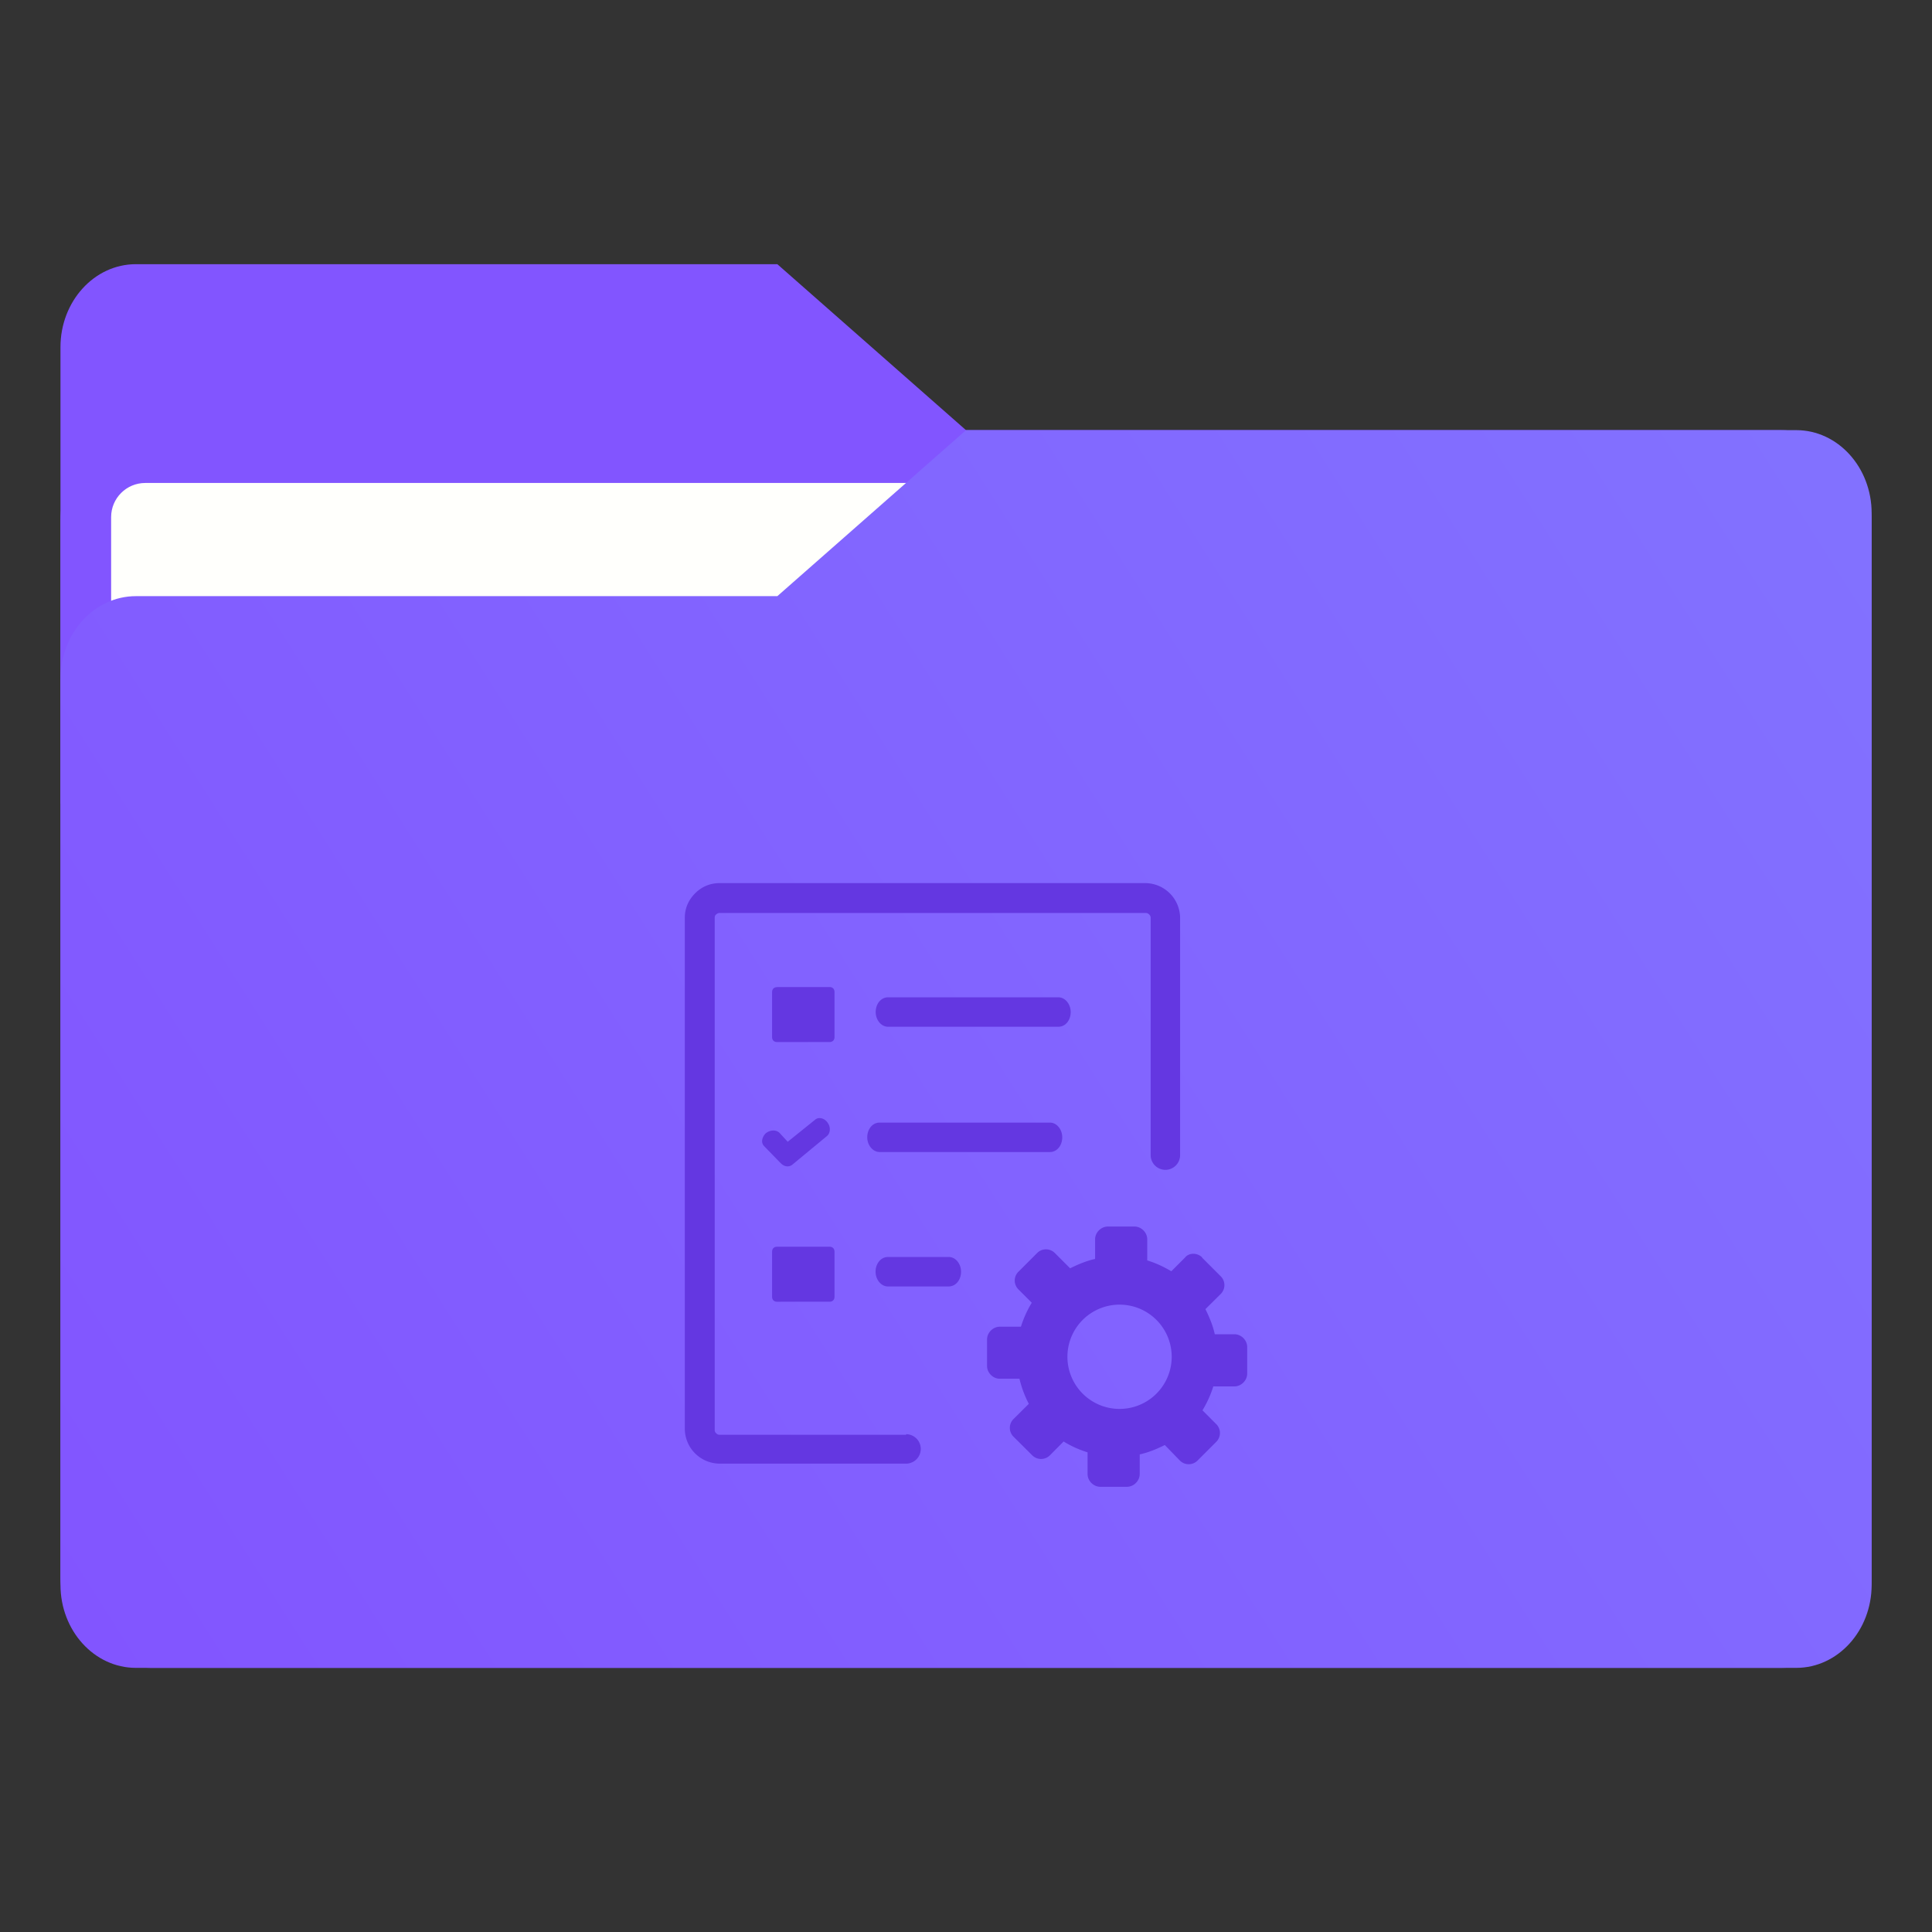 <?xml version="1.0" encoding="UTF-8" standalone="no"?>
<svg
   width="64"
   height="64"
   viewBox="0 0 16.933 16.933"
   version="1.1"
   id="svg18"
   sodipodi:docname="folder-projects.svg"
   inkscape:version="1.4 (e7c3feb100, 2024-10-09)"
   xmlns:inkscape="http://www.inkscape.org/namespaces/inkscape"
   xmlns:sodipodi="http://sodipodi.sourceforge.net/DTD/sodipodi-0.dtd"
   xmlns:xlink="http://www.w3.org/1999/xlink"
   xmlns="http://www.w3.org/2000/svg"
   xmlns:svg="http://www.w3.org/2000/svg">
  <rect x="0" y="0" width="16.933" height="16.933" fill="#333333" stroke="none"/>
  <sodipodi:namedview
     id="namedview18"
     pagecolor="#505050"
     bordercolor="#eeeeee"
     borderopacity="1"
     inkscape:showpageshadow="0"
     inkscape:pageopacity="0"
     inkscape:pagecheckerboard="0"
     inkscape:deskcolor="#505050"
     inkscape:zoom="8.2643106"
     inkscape:cx="0"
     inkscape:cy="32.186593"
     inkscape:window-width="2560"
     inkscape:window-height="1411"
     inkscape:window-x="0"
     inkscape:window-y="0"
     inkscape:window-maximized="1"
     inkscape:current-layer="svg18" />
  <defs
     id="defs13">
    <linearGradient
       id="b"
       x1="445.28"
       x2="445.28"
       y1="179.28"
       y2="200.07"
       gradientTransform="matrix(0.39,0,0,0.382,-136.387,-63.44)"
       gradientUnits="userSpaceOnUse">
      <stop
         stop-color="#60c0f0"
         offset="0"
         id="stop1" />
      <stop
         stop-color="#83d4fb"
         offset="1"
         id="stop2" />
    </linearGradient>
    <linearGradient
       id="c"
       x1="8.467"
       x2="8.467"
       y1="293.3"
       y2="292.77"
       gradientTransform="translate(29.133,-280.07)"
       gradientUnits="userSpaceOnUse">
      <stop
         stop-color="#008ea2"
         stop-opacity=".25"
         offset="0"
         id="stop3" />
      <stop
         stop-color="#fff"
         stop-opacity=".15"
         offset="1"
         id="stop4" />
    </linearGradient>
    <linearGradient
       id="d"
       x1="8.467"
       x2="8.467"
       y1="294.62"
       y2="293.56"
       gradientTransform="matrix(1,0,0,1,29.133,-280.06)"
       gradientUnits="userSpaceOnUse">
      <stop
         stop-color="#008ea2"
         stop-opacity=".251"
         offset="0"
         id="stop5" />
      <stop
         stop-color="#008ea2"
         stop-opacity=".15"
         offset=".757"
         id="stop6" />
      <stop
         stop-color="#fff"
         stop-opacity=".15"
         offset="1"
         id="stop7" />
    </linearGradient>
    <linearGradient
       id="a"
       x1="6.879"
       x2="6.879"
       y1="285.36"
       y2="283.77"
       gradientTransform="matrix(1,0,0,1,29.133,-280.06)"
       gradientUnits="userSpaceOnUse">
      <stop
         offset="0"
         id="stop8" />
      <stop
         stop-opacity="0"
         offset="1"
         id="stop9" />
    </linearGradient>
    <linearGradient
       id="e"
       x1="1.058"
       x2="15.875"
       y1="289.59"
       y2="289.59"
       gradientTransform="translate(29.133,-280.07)"
       gradientUnits="userSpaceOnUse">
      <stop
         stop-color="#46a2d7"
         stop-opacity=".5"
         offset="0"
         id="stop10" />
      <stop
         stop-color="#46a2d7"
         stop-opacity="0"
         offset=".108"
         id="stop11" />
      <stop
         stop-color="#46a2d7"
         stop-opacity=".096"
         offset=".894"
         id="stop12" />
      <stop
         stop-color="#46a2d7"
         stop-opacity=".5"
         offset="1"
         id="stop13" />
    </linearGradient>
    <filter
       color-interpolation-filters="sRGB"
       height="1.026"
       width="1.022"
       y="-0.013"
       x="-0.011"
       id="filter1733">
      <feGaussianBlur
         id="feGaussianBlur869"
         stdDeviation="0.073" />
    </filter>
    <linearGradient
       gradientUnits="userSpaceOnUse"
       gradientTransform="matrix(0.265,0,0,0.265,-0.794,-39.158)"
       y2="166"
       y1="155"
       x2="25"
       x1="25"
       id="linearGradient1387">
      <stop
         id="stop850"
         offset="0"
         stop-color="#3296d7" />
      <stop
         id="stop852"
         offset="1"
         stop-color="#0a7db4" />
    </linearGradient>
    <filter
       color-interpolation-filters="sRGB"
       height="1.297"
       width="1.03"
       y="-0.148"
       x="-0.015"
       id="filter935">
      <feGaussianBlur
         id="feGaussianBlur872"
         stdDeviation="0.098" />
    </filter>
    <linearGradient
       gradientUnits="userSpaceOnUse"
       gradientTransform="matrix(0.265,0,0,0.265,-0.794,-39.158)"
       y2="185"
       y1="185"
       x2="65"
       x1="5"
       id="linearGradient1401">
      <stop
         id="stop855"
         offset="0"
         stop-color="#3492cb" />
      <stop
         id="stop857"
         offset=".084"
         stop-color="#6ec8fa" />
      <stop
         id="stop859"
         offset=".912"
         stop-color="#6ec8fa" />
      <stop
         id="stop861"
         offset="1"
         stop-color="#3492cb" />
    </linearGradient>
    <linearGradient
       gradientUnits="userSpaceOnUse"
       gradientTransform="matrix(0.182,0,0,0.41,9.2,-451.88)"
       y2="1140.2"
       y1="1138.4"
       x2="-9.617"
       x1="-9.617"
       id="linearGradient1438">
      <stop
         id="stop864"
         offset="0"
         stop-opacity="0"
         stop-color="#1482be" />
      <stop
         id="stop866"
         offset="1"
         stop-color="#1482be" />
    </linearGradient>
    <linearGradient
       id="linearGradient1911"
       x1="25.085"
       x2="25.085"
       y1="24.031"
       y2="26.412"
       gradientTransform="translate(-24.247,-18.739)"
       gradientUnits="userSpaceOnUse">
      <stop
         stop-color="#fcbc19"
         stop-opacity=".996"
         offset="0"
         id="stop7-8" />
      <stop
         stop-color="#f4b61f"
         offset="1"
         id="stop8-1" />
    </linearGradient>
    <linearGradient
       id="linearGradient4625"
       x1="0.529"
       x2="16.404"
       y1="5.067"
       y2="5.067"
       gradientTransform="translate(-6.35,2.646)"
       gradientUnits="userSpaceOnUse">
      <stop
         stop-color="#b78815"
         offset="0"
         id="stop9-0" />
      <stop
         stop-color="#e2b24b"
         stop-opacity="0"
         offset="1"
         id="stop10-3" />
    </linearGradient>
    <linearGradient
       id="linearGradient1951"
       x1="100"
       x2="133.19"
       y1="17.453"
       y2="51.606"
       gradientTransform="matrix(0.265,0,0,0.265,-26.458,2.51)"
       gradientUnits="userSpaceOnUse">
      <stop
         stop-color="#fce798"
         offset="0"
         id="stop11-0" />
      <stop
         stop-color="#ffc937"
         offset="1"
         id="stop12-4" />
    </linearGradient>
    <linearGradient
       id="linearGradient11110"
       x1="0.529"
       x2="16.404"
       y1="5.381"
       y2="5.381"
       gradientTransform="translate(-6.35,2.646)"
       gradientUnits="userSpaceOnUse">
      <stop
         stop-color="#fff"
         offset="0"
         id="stop13-4" />
      <stop
         stop-color="#fff"
         stop-opacity="0"
         offset="1"
         id="stop14" />
    </linearGradient>
    <linearGradient
       id="linearGradient1118"
       x1="20.108"
       x2="20.108"
       y1="6.35"
       y2="13.493"
       gradientTransform="translate(-26.377,-0.132)"
       gradientUnits="userSpaceOnUse">
      <stop
         stop-color="#be900d"
         offset="0"
         id="stop5-4" />
      <stop
         stop-color="#a57001"
         offset="1"
         id="stop6-4" />
    </linearGradient>
    <linearGradient
       id="linearGradient947"
       x1="-16.14"
       x2="-1.07"
       y1="-55.616"
       y2="-44.835"
       gradientTransform="matrix(1,0,0,1.1,16.669,62.435)"
       gradientUnits="userSpaceOnUse"
       xlink:href="#linearGradient992" />
    <linearGradient
       id="linearGradient992"
       x1="-16.14"
       x2="-1.07"
       y1="-55.616"
       y2="-44.835"
       gradientTransform="matrix(1,0,0,1.1,16.669,62.435)"
       gradientUnits="userSpaceOnUse">
      <stop
         stop-color="#e1a000"
         offset="0"
         id="stop4-5" />
      <stop
         stop-color="#ffdc6e"
         offset="1"
         id="stop5-1" />
    </linearGradient>
    <linearGradient
       id="linearGradient1006"
       x1="0.529"
       x2="16.217"
       y1="2.778"
       y2="14.872"
       gradientTransform="matrix(1,0,0,1.1,16.669,62.435)"
       gradientUnits="userSpaceOnUse">
      <stop
         stop-color="#e1a000"
         offset="0"
         id="stop6-1" />
      <stop
         stop-color="#ffdc6e"
         offset="1"
         id="stop7-4" />
    </linearGradient>
    <linearGradient
       id="linearGradient1064"
       x1="-15.961"
       x2="-0.301"
       y1="-43.254"
       y2="-54.196"
       gradientTransform="matrix(1,0,0,1.1,16.669,61.972)"
       gradientUnits="userSpaceOnUse">
      <stop
         stop-color="#ffc832"
         offset="0"
         id="stop3-6" />
      <stop
         stop-color="#ffdc6e"
         offset="1"
         id="stop8-9" />
    </linearGradient>
    <linearGradient
       id="linearGradient947-4"
       x1="-16.14"
       x2="-1.07"
       y1="-55.616"
       y2="-44.835"
       gradientTransform="matrix(1,0,0,1.1,16.669,62.435)"
       gradientUnits="userSpaceOnUse">
      <stop
         stop-color="#8255ff"
         offset="0"
         id="stop6-7" />
      <stop
         stop-color="#8273ff"
         offset="1"
         id="stop7-84" />
    </linearGradient>
    <linearGradient
       id="linearGradient1006-3"
       x1="0.529"
       x2="16.217"
       y1="2.778"
       y2="14.872"
       gradientTransform="matrix(1,0,0,1.1,16.669,62.435)"
       gradientUnits="userSpaceOnUse">
      <stop
         stop-color="#8255ff"
         offset="0"
         id="stop4-6" />
      <stop
         stop-color="#8273ff"
         offset="1"
         id="stop5-10" />
    </linearGradient>
    <linearGradient
       id="linearGradient1064-6"
       x1="-15.961"
       x2="-0.301"
       y1="-43.254"
       y2="-54.196"
       gradientTransform="matrix(1,0,0,1.1,-11.111,58.864)"
       gradientUnits="userSpaceOnUse">
      <stop
         stop-color="#8255ff"
         offset="0"
         id="stop3-3" />
      <stop
         stop-color="#8273ff"
         offset="1"
         id="stop8-2" />
    </linearGradient>
    <linearGradient
       inkscape:collect="always"
       xlink:href="#linearGradient947-4"
       id="linearGradient8"
       gradientUnits="userSpaceOnUse"
       gradientTransform="matrix(1,0,0,1.1,16.669,62.435)"
       x1="-16.14"
       y1="-55.616"
       x2="-1.07"
       y2="-44.835" />
    <linearGradient
       inkscape:collect="always"
       xlink:href="#linearGradient947-4"
       id="linearGradient1"
       gradientUnits="userSpaceOnUse"
       gradientTransform="matrix(1,0,0,1.1,16.669,62.435)"
       x1="-16.14"
       y1="-55.616"
       x2="-1.07"
       y2="-44.835" />
  </defs>
  <g
     id="g1"
     transform="translate(27.781,3.109)">
    <g
       transform="translate(-27.78,-3.572)"
       id="g18">
      <g
         transform="matrix(1,0,0,1.1,16.669,63.956)"
         fill="url(#linearGradient947)"
         stroke-width="0.661"
         id="g17"
         style="fill:url(#linearGradient8)">
        <path
           d="m -8.203,-51.317 h -7.937 v -3.638 c 0,-0.365 0.296,-0.661 0.661,-0.661 h 5.622 l 1.654,1.323 z"
           fill="url(#linearGradient947)"
           id="path16"
           style="fill:url(#linearGradient1)" />
      </g>
      <rect
         x="0.529"
         y="4.233"
         width="15.874"
         height="10.848"
         ry="0.794"
         fill="url(#linearGradient1006)"
         id="rect17"
         style="fill:url(#linearGradient1006-3)" />
      <rect
         x="0.973"
         y="4.696"
         width="14.987"
         height="9.922"
         ry="0.299"
         fill="#fffffc"
         id="rect18" />
    </g>
    <path
       d="m -12.038,0.661 h -7.276 l -1.654,1.455 h -5.622 c -0.365,0 -0.661,0.326 -0.661,0.728 v 7.937 c 0,0.402 0.296,0.728 0.661,0.728 h 14.552 c 0.365,0 0.661,-0.326 0.661,-0.728 V 1.389 c 0,-0.402 -0.296,-0.728 -0.661,-0.728 z"
       fill="url(#linearGradient1064)"
       stroke-width="0.694"
       id="path18"
       style="fill:url(#linearGradient1064-6)" />
  </g>
  <path
     class="st0"
     d="m 10.535,11.022 0.164,0.164 c 0.043,0.043 0.043,0.112 0,0.155 l -0.134,0.133 c 0.034,0.069 0.065,0.142 0.082,0.22 h 0.172 c 0.06,0 0.112,0.052 0.112,0.112 v 0.233 c 0,0.06 -0.052,0.112 -0.112,0.112 h -0.185 c -0.022,0.072 -0.056,0.146 -0.095,0.21 l 0.121,0.121 c 0.043,0.043 0.043,0.112 0,0.155 l -0.164,0.164 c -0.043,0.043 -0.112,0.043 -0.155,0 L 10.209,12.665 c -0.069,0.034 -0.142,0.065 -0.22,0.082 v 0.172 c 0,0.06 -0.052,0.112 -0.112,0.112 H 9.644 c -0.06,0 -0.112,-0.052 -0.112,-0.112 v -0.19 a 0.93,0.93 0 0 1 -0.21,-0.095 L 9.202,12.755 c -0.043,0.043 -0.112,0.043 -0.155,0 L 8.883,12.592 a 0.109,0.109 0 0 1 0,-0.155 L 9.017,12.304 A 0.959,0.959 0 0 1 8.935,12.084 h -0.172 c -0.06,0 -0.112,-0.052 -0.112,-0.112 V 11.74 c 0,-0.06 0.052,-0.112 0.112,-0.112 h 0.185 a 0.93,0.93 0 0 1 0.095,-0.21 L 8.926,11.301 a 0.109,0.109 0 0 1 0,-0.155 l 0.164,-0.164 c 0.043,-0.043 0.112,-0.043 0.155,0 l 0.134,0.134 c 0.069,-0.034 0.142,-0.065 0.219,-0.082 v -0.172 c 0,-0.06 0.052,-0.112 0.112,-0.112 h 0.233 c 0.06,0 0.112,0.052 0.112,0.112 v 0.185 c 0.073,0.022 0.146,0.056 0.211,0.095 l 0.121,-0.121 c 0.034,-0.043 0.107,-0.043 0.15,0 z m -2.753,0.253 c -0.06,0 -0.108,-0.06 -0.108,-0.129 0,-0.072 0.047,-0.129 0.108,-0.129 h 0.534 c 0.06,0 0.107,0.06 0.107,0.129 0,0.073 -0.047,0.129 -0.108,0.129 z m 0.159,1.295 a 0.129,0.129 0 0 1 0,0.258 H 6.307 A 0.307,0.307 0 0 1 6.002,12.524 V 8.044 c 0,-0.086 0.034,-0.158 0.09,-0.214 0.055,-0.056 0.129,-0.09 0.215,-0.09 h 3.73 a 0.307,0.307 0 0 1 0.306,0.306 v 2.078 a 0.129,0.129 0 0 1 -0.129,0.129 0.129,0.129 0 0 1 -0.129,-0.129 V 8.045 a 0.039,0.039 0 0 0 -0.013,-0.03 0.039,0.039 0 0 0 -0.03,-0.013 H 6.307 a 0.039,0.039 0 0 0 -0.03,0.013 c -0.009,0.004 -0.013,0.017 -0.013,0.03 v 4.487 c 0,0.013 0.004,0.022 0.013,0.03 0.009,0.009 0.017,0.013 0.03,0.013 h 1.635 z M 6.81,10.927 h 0.461 c 0.026,0 0.043,0.017 0.043,0.043 v 0.396 c 0,0.026 -0.017,0.043 -0.043,0.043 H 6.81 c -0.026,0 -0.043,-0.017 -0.043,-0.043 v -0.396 c 0,-0.026 0.017,-0.043 0.043,-0.043 z m 0,-2.276 h 0.461 c 0.026,0 0.043,0.017 0.043,0.043 v 0.396 c 0,0.026 -0.017,0.043 -0.043,0.043 H 6.81 c -0.026,0 -0.043,-0.017 -0.043,-0.043 V 8.695 c 0,-0.026 0.017,-0.043 0.043,-0.043 z m 0.973,0.348 c -0.06,0 -0.108,-0.06 -0.108,-0.129 0,-0.072 0.047,-0.129 0.108,-0.129 h 1.493 c 0.06,0 0.108,0.06 0.108,0.129 0,0.074 -0.047,0.129 -0.108,0.129 z M 6.943,10.209 c -0.03,0.022 -0.069,0.017 -0.099,-0.013 l -0.009,-0.009 -0.138,-0.142 C 6.668,10.015 6.677,9.968 6.711,9.933 c 0.038,-0.03 0.09,-0.034 0.121,-0.004 l 0.072,0.078 0.241,-0.194 c 0.03,-0.026 0.082,-0.013 0.108,0.026 0.03,0.039 0.026,0.095 -0.009,0.121 z m 0.767,-0.112 c -0.06,0 -0.109,-0.06 -0.109,-0.129 0,-0.073 0.047,-0.129 0.108,-0.129 H 9.202 c 0.06,0 0.108,0.06 0.108,0.129 0,0.073 -0.047,0.129 -0.108,0.129 z m 2.081,1.338 a 0.457,0.457 0 1 1 0,0.913 0.457,0.457 0 0 1 0,-0.913 z"
     clip-rule="evenodd"
     fill-rule="evenodd"
     opacity="0.15"
     id="path2"
     style="opacity:1;fill:#6437e1;fill-opacity:1;stroke-width:0.861" />
</svg>
